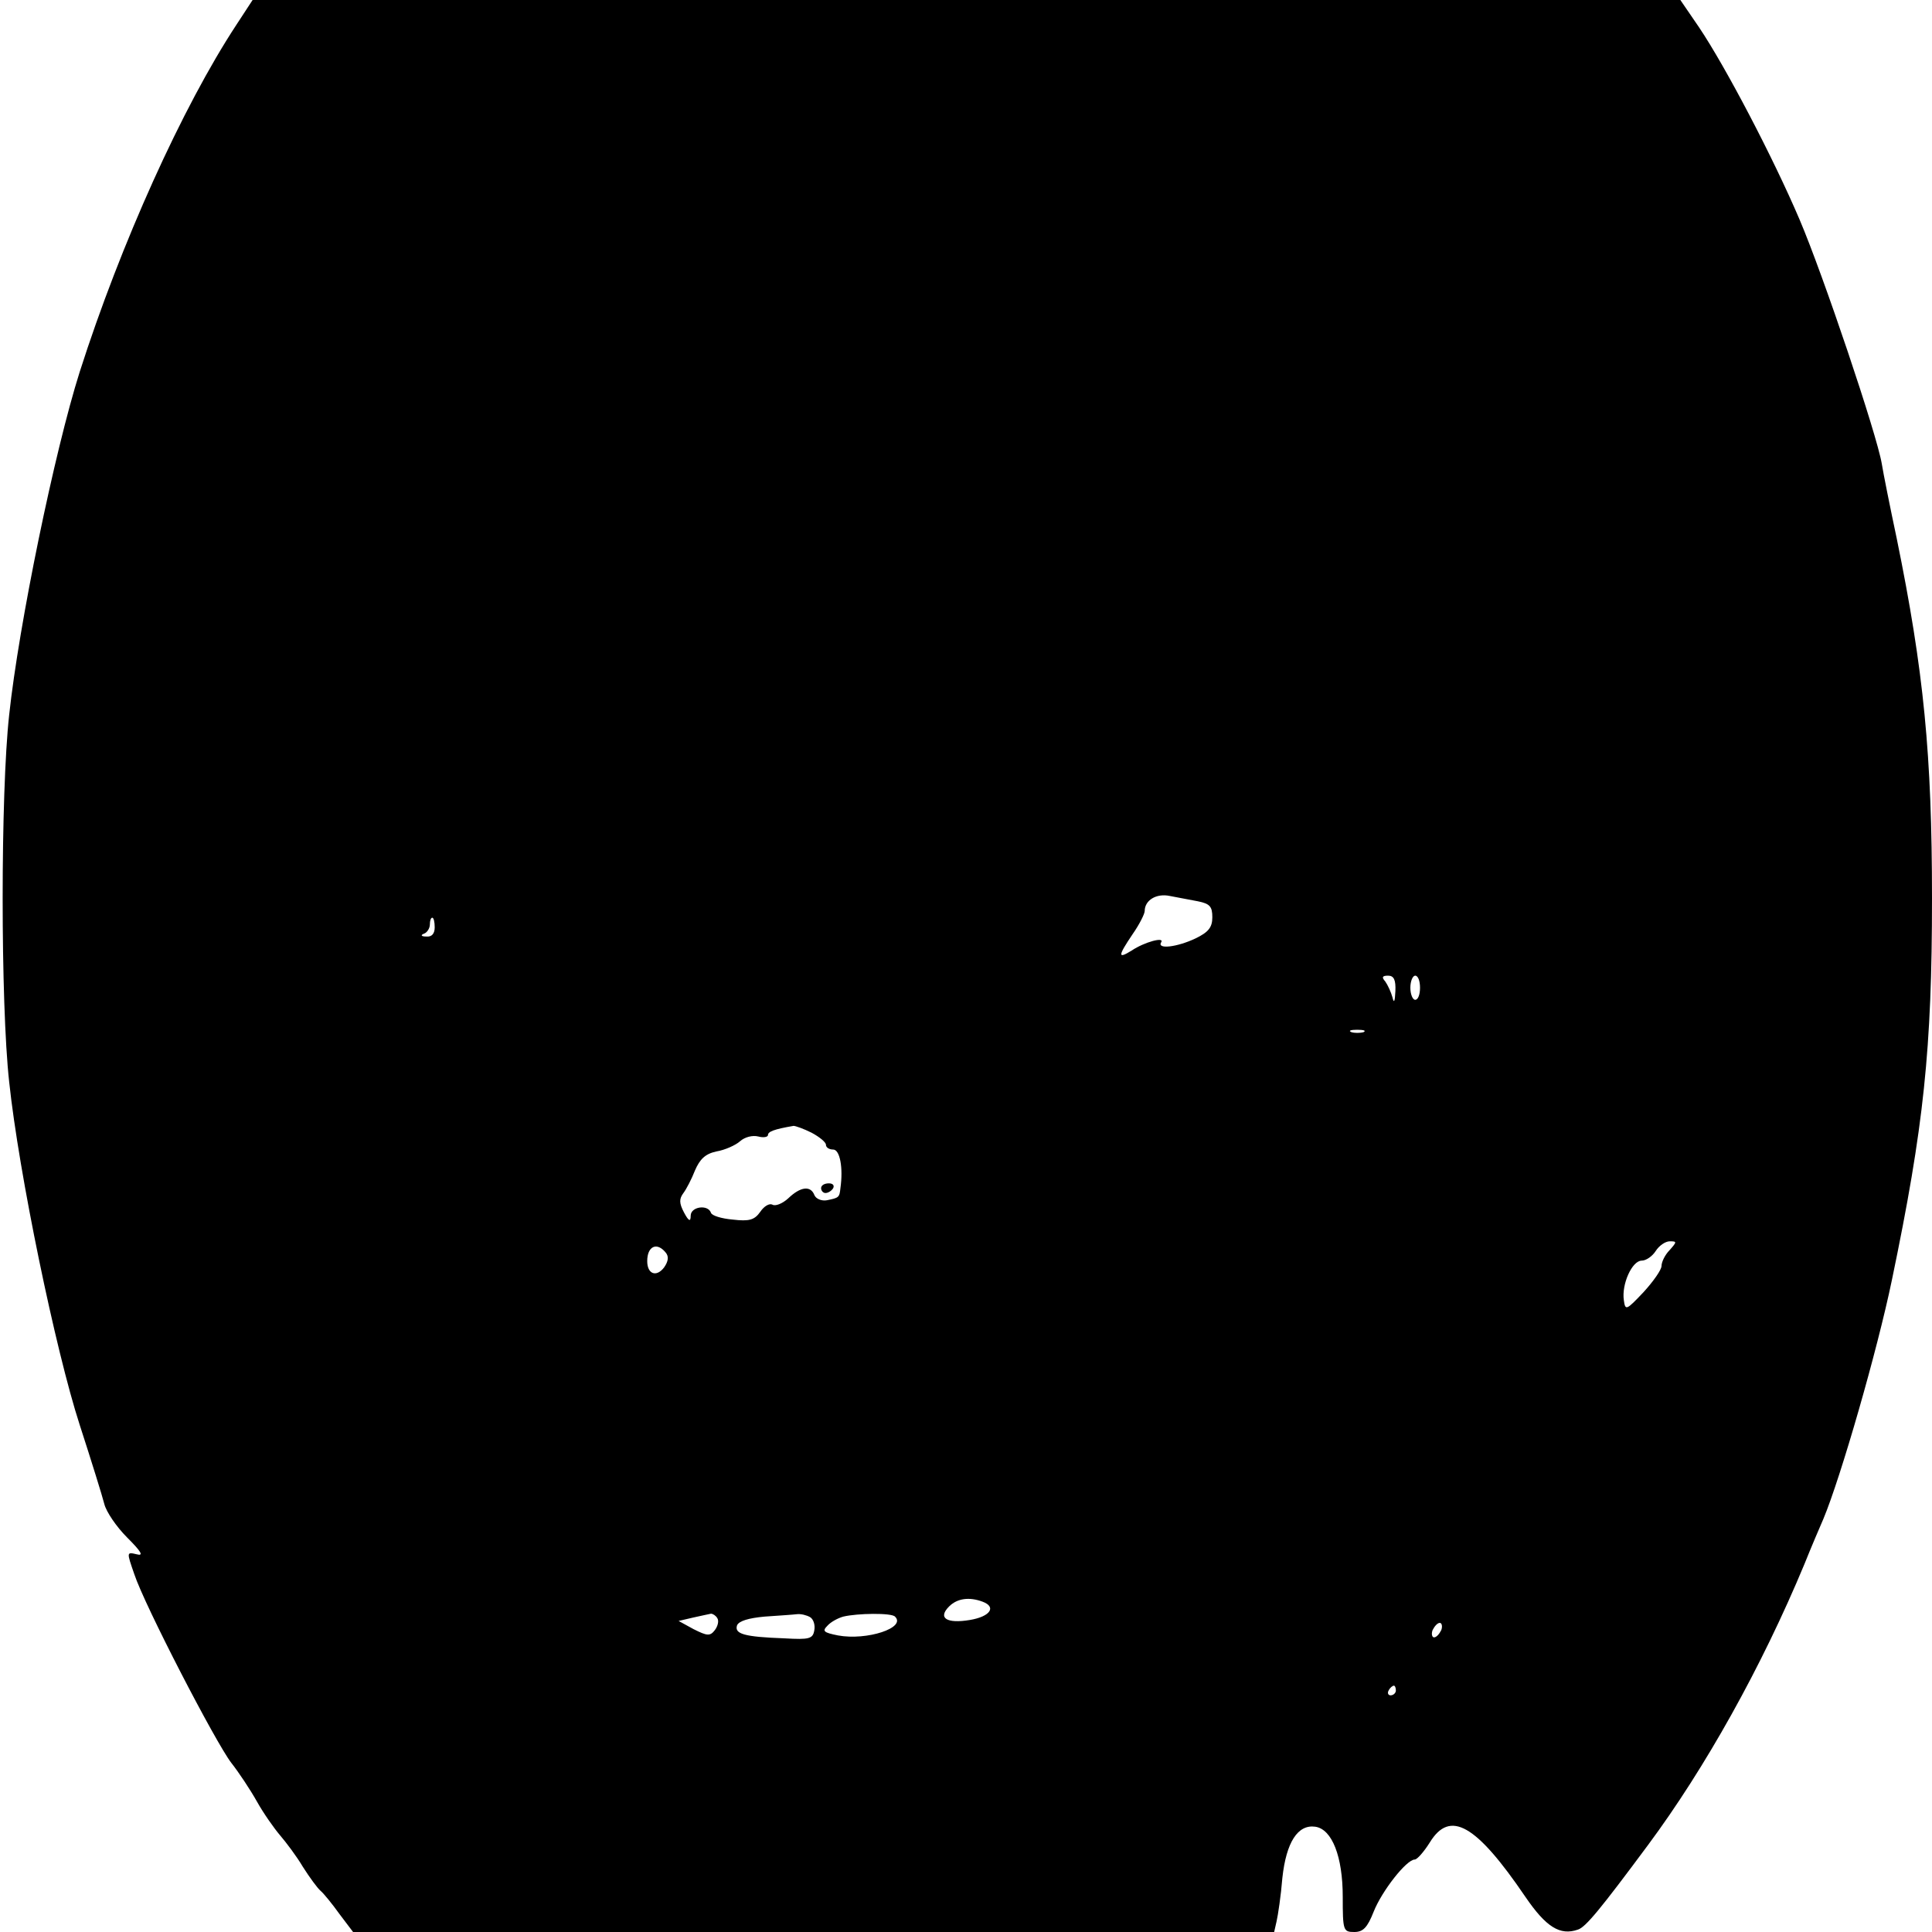 <?xml version="1.0" standalone="no"?>
<!DOCTYPE svg PUBLIC "-//W3C//DTD SVG 20010904//EN"
 "http://www.w3.org/TR/2001/REC-SVG-20010904/DTD/svg10.dtd">
<svg version="1.0" xmlns="http://www.w3.org/2000/svg"
 width="400pt" height="400pt" viewBox="0 0 400 400"
 preserveAspectRatio="xMidYMid meet">

<g transform="translate(0,400) scale(0.1,-0.1)"
fill="#000000" stroke="none">
<path d="M489 3948 c-111 -169 -239 -452 -324 -718 -52 -164 -126 -523 -146
-710 -18 -162 -18 -598 0 -760 20 -189 96 -556 146 -710 24 -74 47 -148 51
-164 4 -16 25 -47 47 -69 30 -30 35 -39 20 -35 -21 5 -21 5 -5 -41 21 -64 168
-348 201 -391 15 -19 39 -55 53 -80 14 -25 36 -56 48 -70 12 -14 34 -43 47
-65 14 -22 30 -44 37 -50 6 -5 24 -27 39 -48 l28 -37 953 0 954 0 5 22 c3 13
9 53 12 90 8 74 32 111 68 106 35 -5 57 -62 57 -145 0 -70 1 -73 24 -73 18 0
27 9 40 42 17 43 68 108 85 108 5 0 19 16 31 35 42 69 96 38 198 -112 43 -63
72 -81 109 -68 16 5 47 43 145 175 118 159 235 368 324 582 14 35 32 77 39 93
36 86 112 350 142 495 66 317 83 478 83 790 0 297 -17 471 -73 745 -14 66 -28
136 -31 155 -10 60 -121 390 -170 505 -55 129 -153 316 -208 398 l-39 57
-1478 0 -1478 0 -34 -52z m1991 -1814 c25 -5 30 -11 30 -33 0 -21 -8 -31 -35
-44 -38 -18 -80 -23 -71 -8 8 12 -34 1 -61 -17 -29 -18 -29 -12 2 34 14 20 25
42 25 48 0 22 24 37 52 31 16 -3 42 -8 58 -11z m-1580 -54 c0 -13 -6 -20 -17
-19 -11 0 -13 3 -5 6 6 2 12 11 12 19 0 8 2 14 5 14 3 0 5 -9 5 -20z m1989
-132 c-1 -22 -3 -26 -6 -13 -3 11 -10 26 -15 33 -8 9 -6 12 6 12 12 0 16 -9
15 -32z m51 7 c0 -14 -4 -25 -10 -25 -5 0 -10 11 -10 25 0 14 5 25 10 25 6 0
10 -11 10 -25z m-117 -92 c-7 -2 -19 -2 -25 0 -7 3 -2 5 12 5 14 0 19 -2 13
-5z m-1143 -208 c17 -9 30 -20 30 -25 0 -6 7 -10 15 -10 14 0 21 -38 15 -80
-2 -19 -3 -20 -28 -25 -11 -2 -23 3 -26 11 -8 20 -29 17 -54 -7 -12 -11 -27
-17 -33 -13 -6 3 -17 -3 -25 -15 -12 -17 -23 -20 -57 -16 -23 2 -43 8 -45 14
-6 18 -42 13 -42 -6 0 -13 -4 -12 -14 7 -10 19 -10 28 -1 40 6 8 17 29 24 47
10 23 21 34 44 39 18 3 40 13 49 21 10 9 26 13 38 10 11 -3 20 -1 20 3 0 7 12
12 53 19 4 0 21 -6 37 -14z m1777 -243 c-10 -10 -17 -25 -17 -33 0 -8 -17 -32
-37 -54 -36 -38 -38 -39 -41 -17 -5 33 17 82 37 82 9 0 22 9 29 20 7 11 20 20
29 20 15 0 15 -1 0 -18z m-2079 -5 c7 -8 6 -18 -3 -31 -16 -21 -35 -14 -35 13
0 31 20 40 38 18z m656 -723 c30 -11 16 -31 -26 -38 -48 -8 -67 4 -43 28 17
17 42 20 69 10z m-549 -34 c4 -6 1 -17 -5 -25 -10 -13 -16 -12 -44 2 l-31 17
30 7 c17 4 33 7 37 8 4 0 10 -4 13 -9z m192 2 c7 -4 11 -16 9 -27 -3 -18 -10
-20 -62 -17 -83 3 -104 9 -98 27 4 9 24 15 57 18 29 2 59 4 67 5 8 1 20 -2 27
-6z m176 1 c24 -23 -58 -50 -118 -39 -30 6 -33 9 -22 20 7 8 22 16 33 19 29 7
100 8 107 0z m1131 -28 c-4 -8 -10 -15 -15 -15 -4 0 -6 7 -3 15 4 8 10 15 15
15 4 0 6 -7 3 -15z m-94 -125 c0 -5 -5 -10 -11 -10 -5 0 -7 5 -4 10 3 6 8 10
11 10 2 0 4 -4 4 -10z"/>
<path d="M1700 1540 c0 -5 4 -10 9 -10 6 0 13 5 16 10 3 6 -1 10 -9 10 -9 0
-16 -4 -16 -10z"/>
</g>
</svg>
